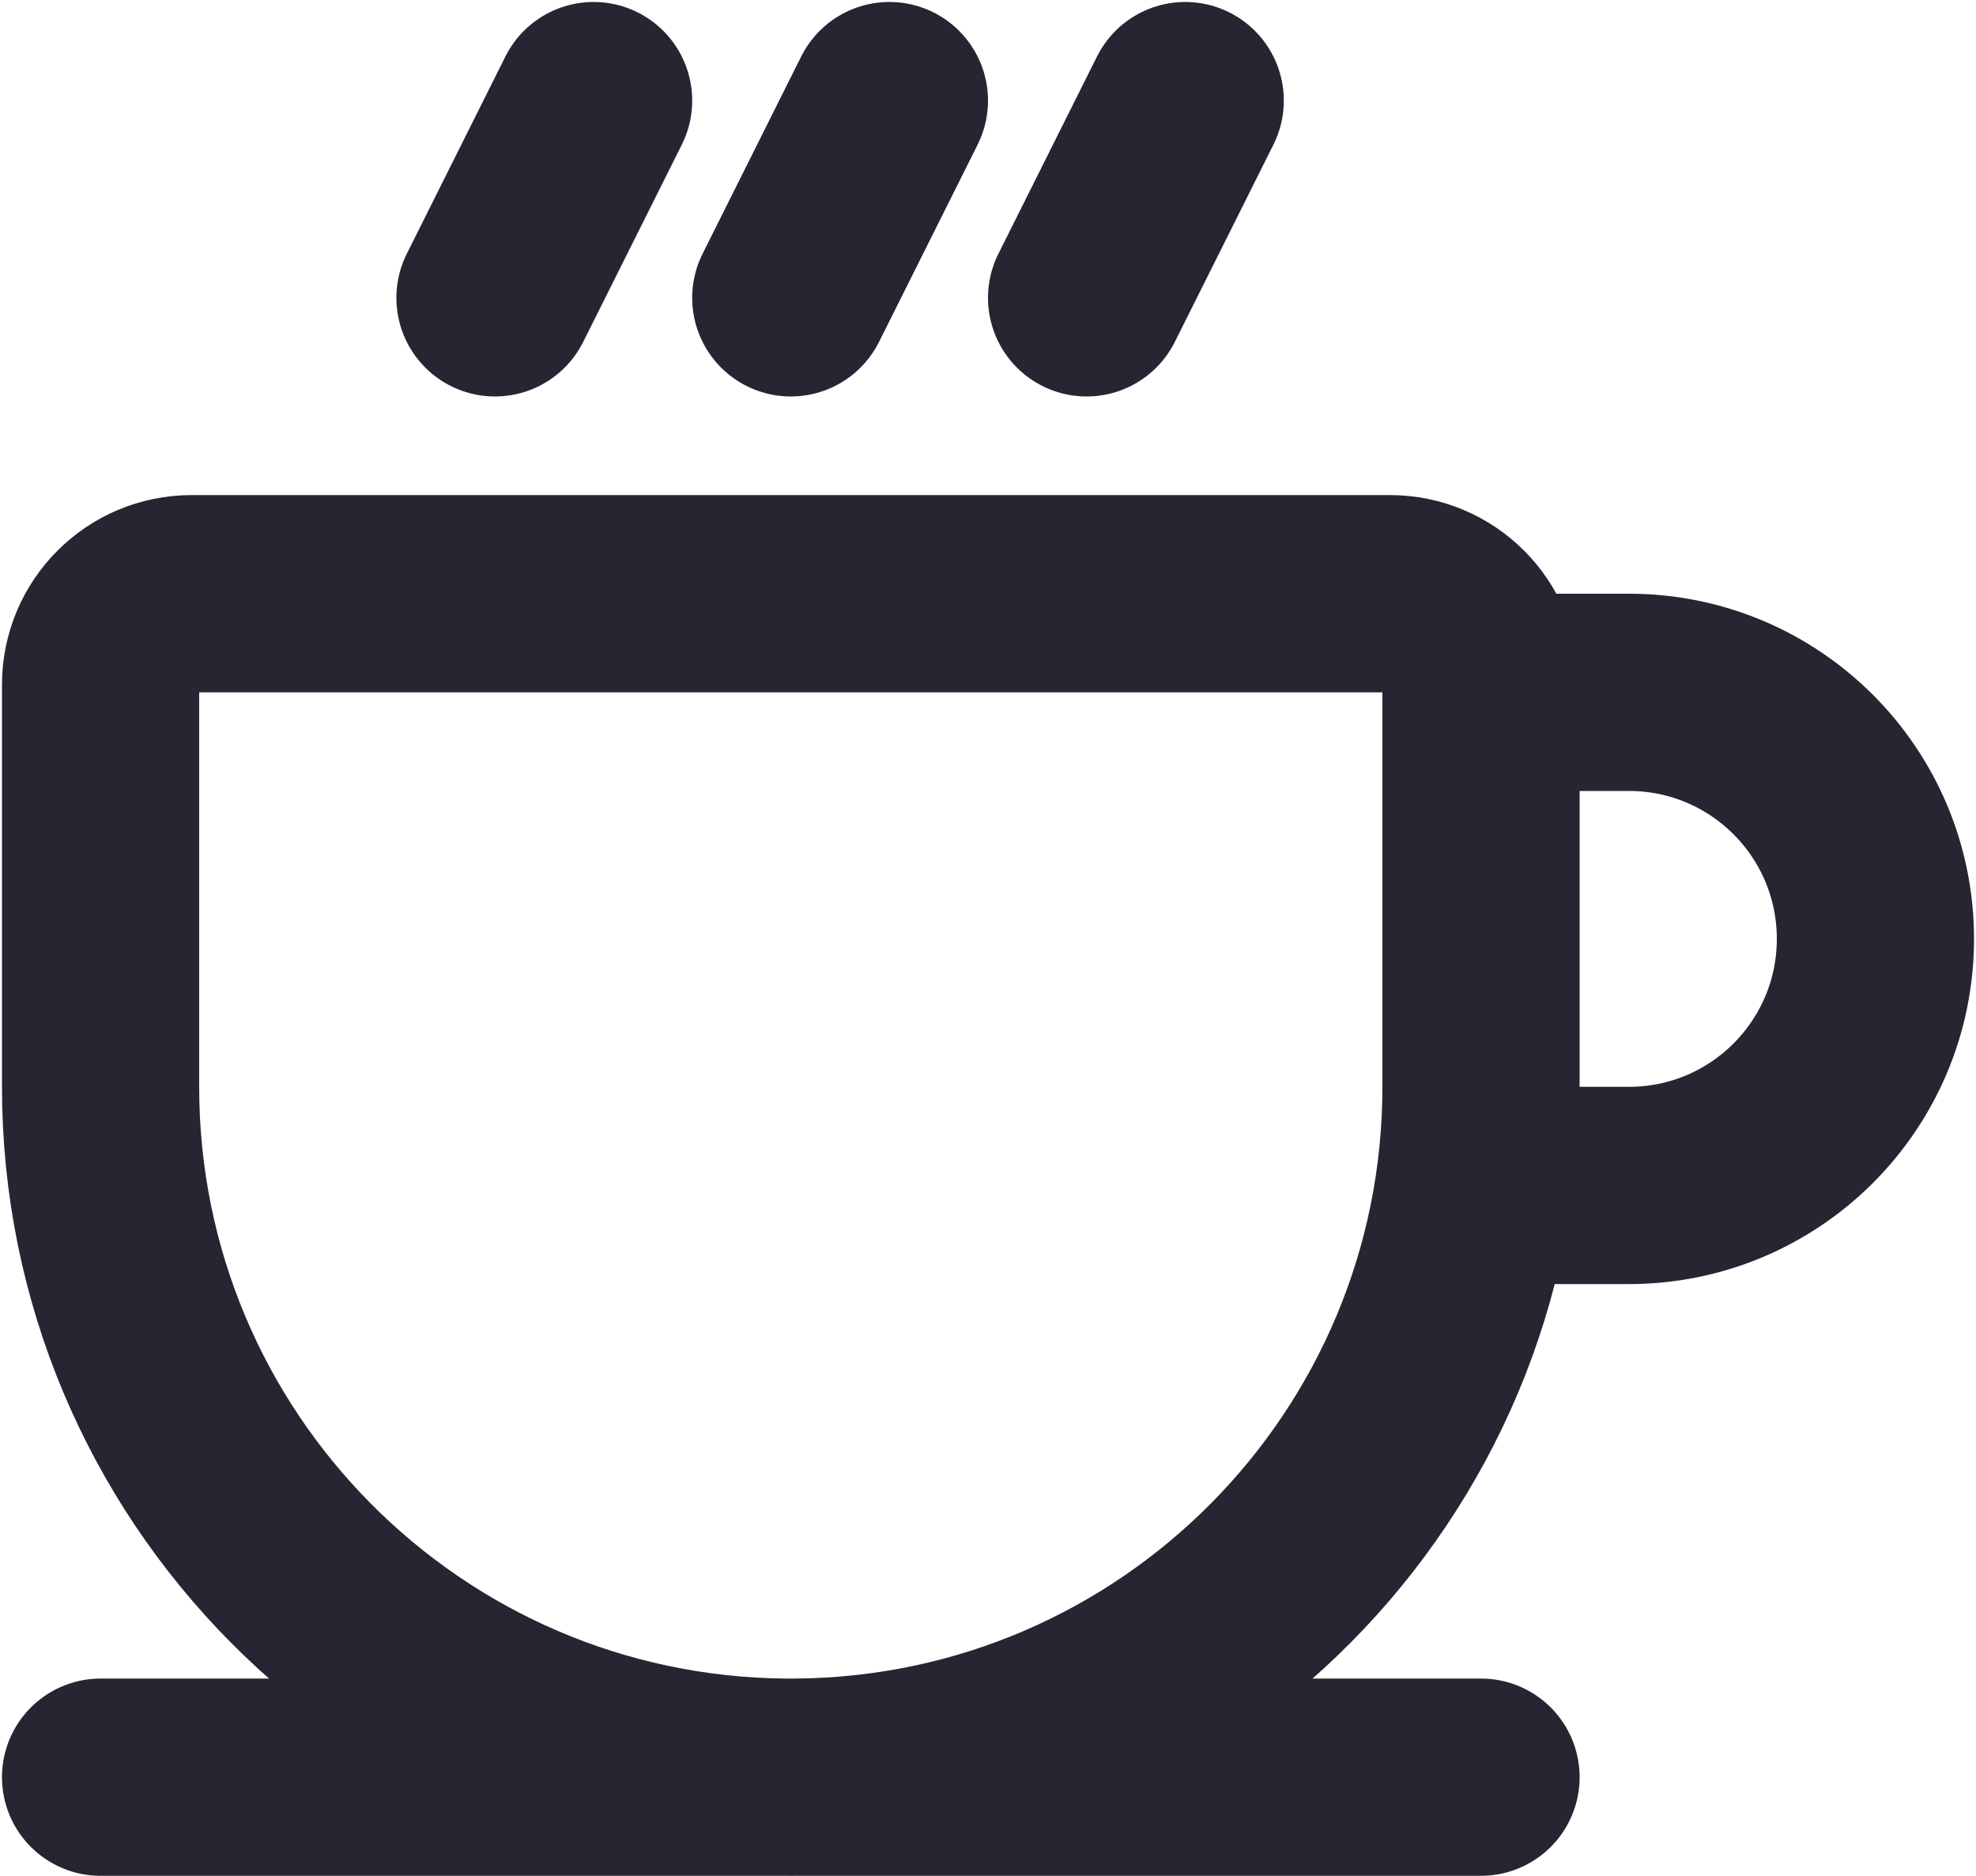 <svg width="668" height="634" viewBox="0 0 668 634" fill="none" xmlns="http://www.w3.org/2000/svg">
<path d="M34 600.667H265.443M265.443 600.667H269.223M265.443 600.667C266.073 600.673 266.703 600.673 267.333 600.673C267.963 600.673 268.593 600.673 269.223 600.667M265.443 600.667C137.447 599.65 34 495.56 34 367.327V231.428C34 214.435 47.768 200.667 64.762 200.667H469.89C486.883 200.667 500.667 214.435 500.667 231.428V234M269.223 600.667H500.667M269.223 600.667C397.22 599.65 500.667 495.56 500.667 367.327M500.667 234H550.667C596.69 234 634 271.31 634 317.333C634 363.357 596.69 400.667 550.667 400.667H500.667V367.327M500.667 234V367.327M400.667 34L367.333 100.667M300.667 34L267.333 100.667M200.667 34L167.333 100.667" stroke="#272531" stroke-width="66.667" stroke-linecap="round" stroke-linejoin="round"/>
</svg>
